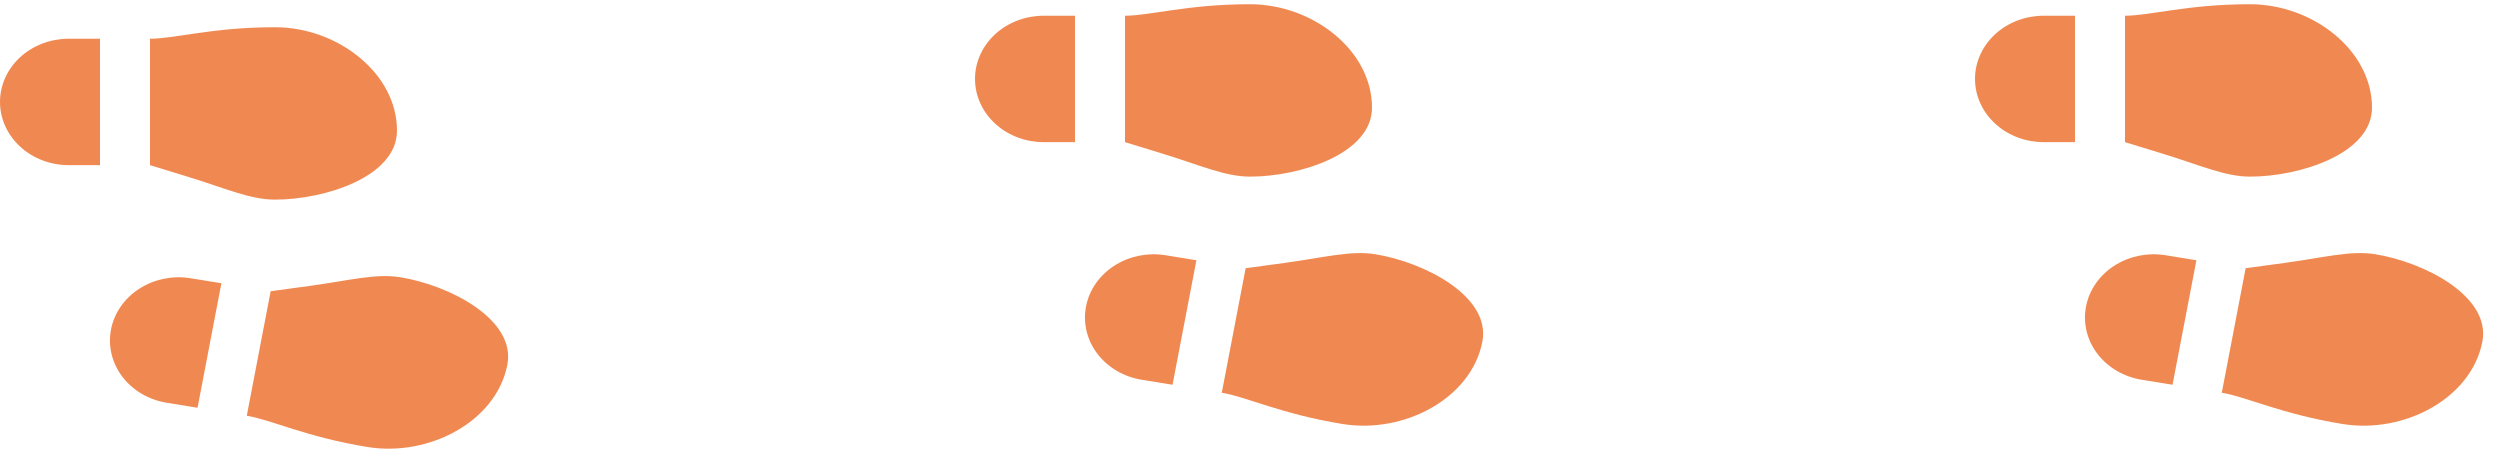 <svg width="100" height="18" viewBox="0 0 100 18" fill="none" xmlns="http://www.w3.org/2000/svg">
<path d="M4 1.549V6.606H2.75C2.021 6.606 1.321 6.339 0.805 5.865C0.29 5.391 4.3869e-05 4.748 4.3869e-05 4.077C4.3869e-05 3.407 0.29 2.763 0.805 2.289C1.321 1.815 2.021 1.549 2.75 1.549L4 1.549ZM15.88 5.227C15.88 7.066 13 7.985 11 7.985C10 7.985 9 7.525 7.5 7.066L6 6.606V1.549C7 1.549 8.5 1.089 11 1.089C13.5 1.089 15.88 2.926 15.88 5.227ZM7.902 16.31L6.671 16.111C5.953 15.994 5.314 15.62 4.896 15.071C4.477 14.521 4.313 13.842 4.44 13.181C4.567 12.521 4.973 11.933 5.571 11.549C6.168 11.164 6.908 11.013 7.626 11.13L8.856 11.33L7.902 16.31ZM20.295 14.585C19.861 16.851 17.171 18.28 14.709 17.881C12.246 17.482 10.856 16.789 9.871 16.63L10.826 11.649L12.39 11.436C13.954 11.223 15.026 10.93 16.01 11.089C17.98 11.408 20.642 12.774 20.295 14.585Z" fill="#F08951"/>
<path d="M43 0.629V5.686H41.75C41.021 5.686 40.321 5.42 39.805 4.945C39.29 4.471 39 3.828 39 3.157C39 2.487 39.29 1.844 39.805 1.369C40.321 0.895 41.021 0.629 41.75 0.629L43 0.629ZM54.88 4.307C54.88 6.146 52 7.065 50 7.065C49 7.065 48 6.605 46.5 6.146L45 5.686V0.629C46 0.629 47.5 0.169 50 0.169C52.5 0.169 54.88 2.006 54.88 4.307ZM46.902 15.39L45.671 15.191C44.953 15.074 44.314 14.7 43.896 14.151C43.477 13.601 43.313 12.922 43.44 12.261C43.567 11.601 43.973 11.014 44.571 10.629C45.168 10.244 45.908 10.093 46.626 10.21L47.856 10.41L46.902 15.39ZM59.295 13.665C58.861 15.931 56.171 17.36 53.709 16.961C51.246 16.562 49.856 15.869 48.871 15.71L49.826 10.729L51.39 10.516C52.954 10.303 54.026 10.01 55.01 10.169C56.98 10.488 59.642 11.854 59.295 13.665Z" fill="#F08951"/>
<path d="M83 0.629V5.686H81.75C81.021 5.686 80.321 5.42 79.805 4.945C79.29 4.471 79 3.828 79 3.157C79 2.487 79.29 1.844 79.805 1.369C80.321 0.895 81.021 0.629 81.75 0.629L83 0.629ZM94.88 4.307C94.88 6.146 92 7.065 90 7.065C89 7.065 88 6.605 86.5 6.146L85 5.686V0.629C86 0.629 87.5 0.169 90 0.169C92.5 0.169 94.88 2.006 94.88 4.307ZM86.902 15.39L85.671 15.191C84.953 15.074 84.314 14.7 83.896 14.151C83.477 13.601 83.313 12.922 83.44 12.261C83.567 11.601 83.973 11.014 84.571 10.629C85.168 10.244 85.908 10.093 86.626 10.21L87.856 10.41L86.902 15.39ZM99.295 13.665C98.861 15.931 96.171 17.36 93.709 16.961C91.246 16.562 89.856 15.869 88.871 15.71L89.826 10.729L91.39 10.516C92.954 10.303 94.026 10.01 95.01 10.169C96.98 10.488 99.642 11.854 99.295 13.665Z" fill="#F08951"/>
</svg>
